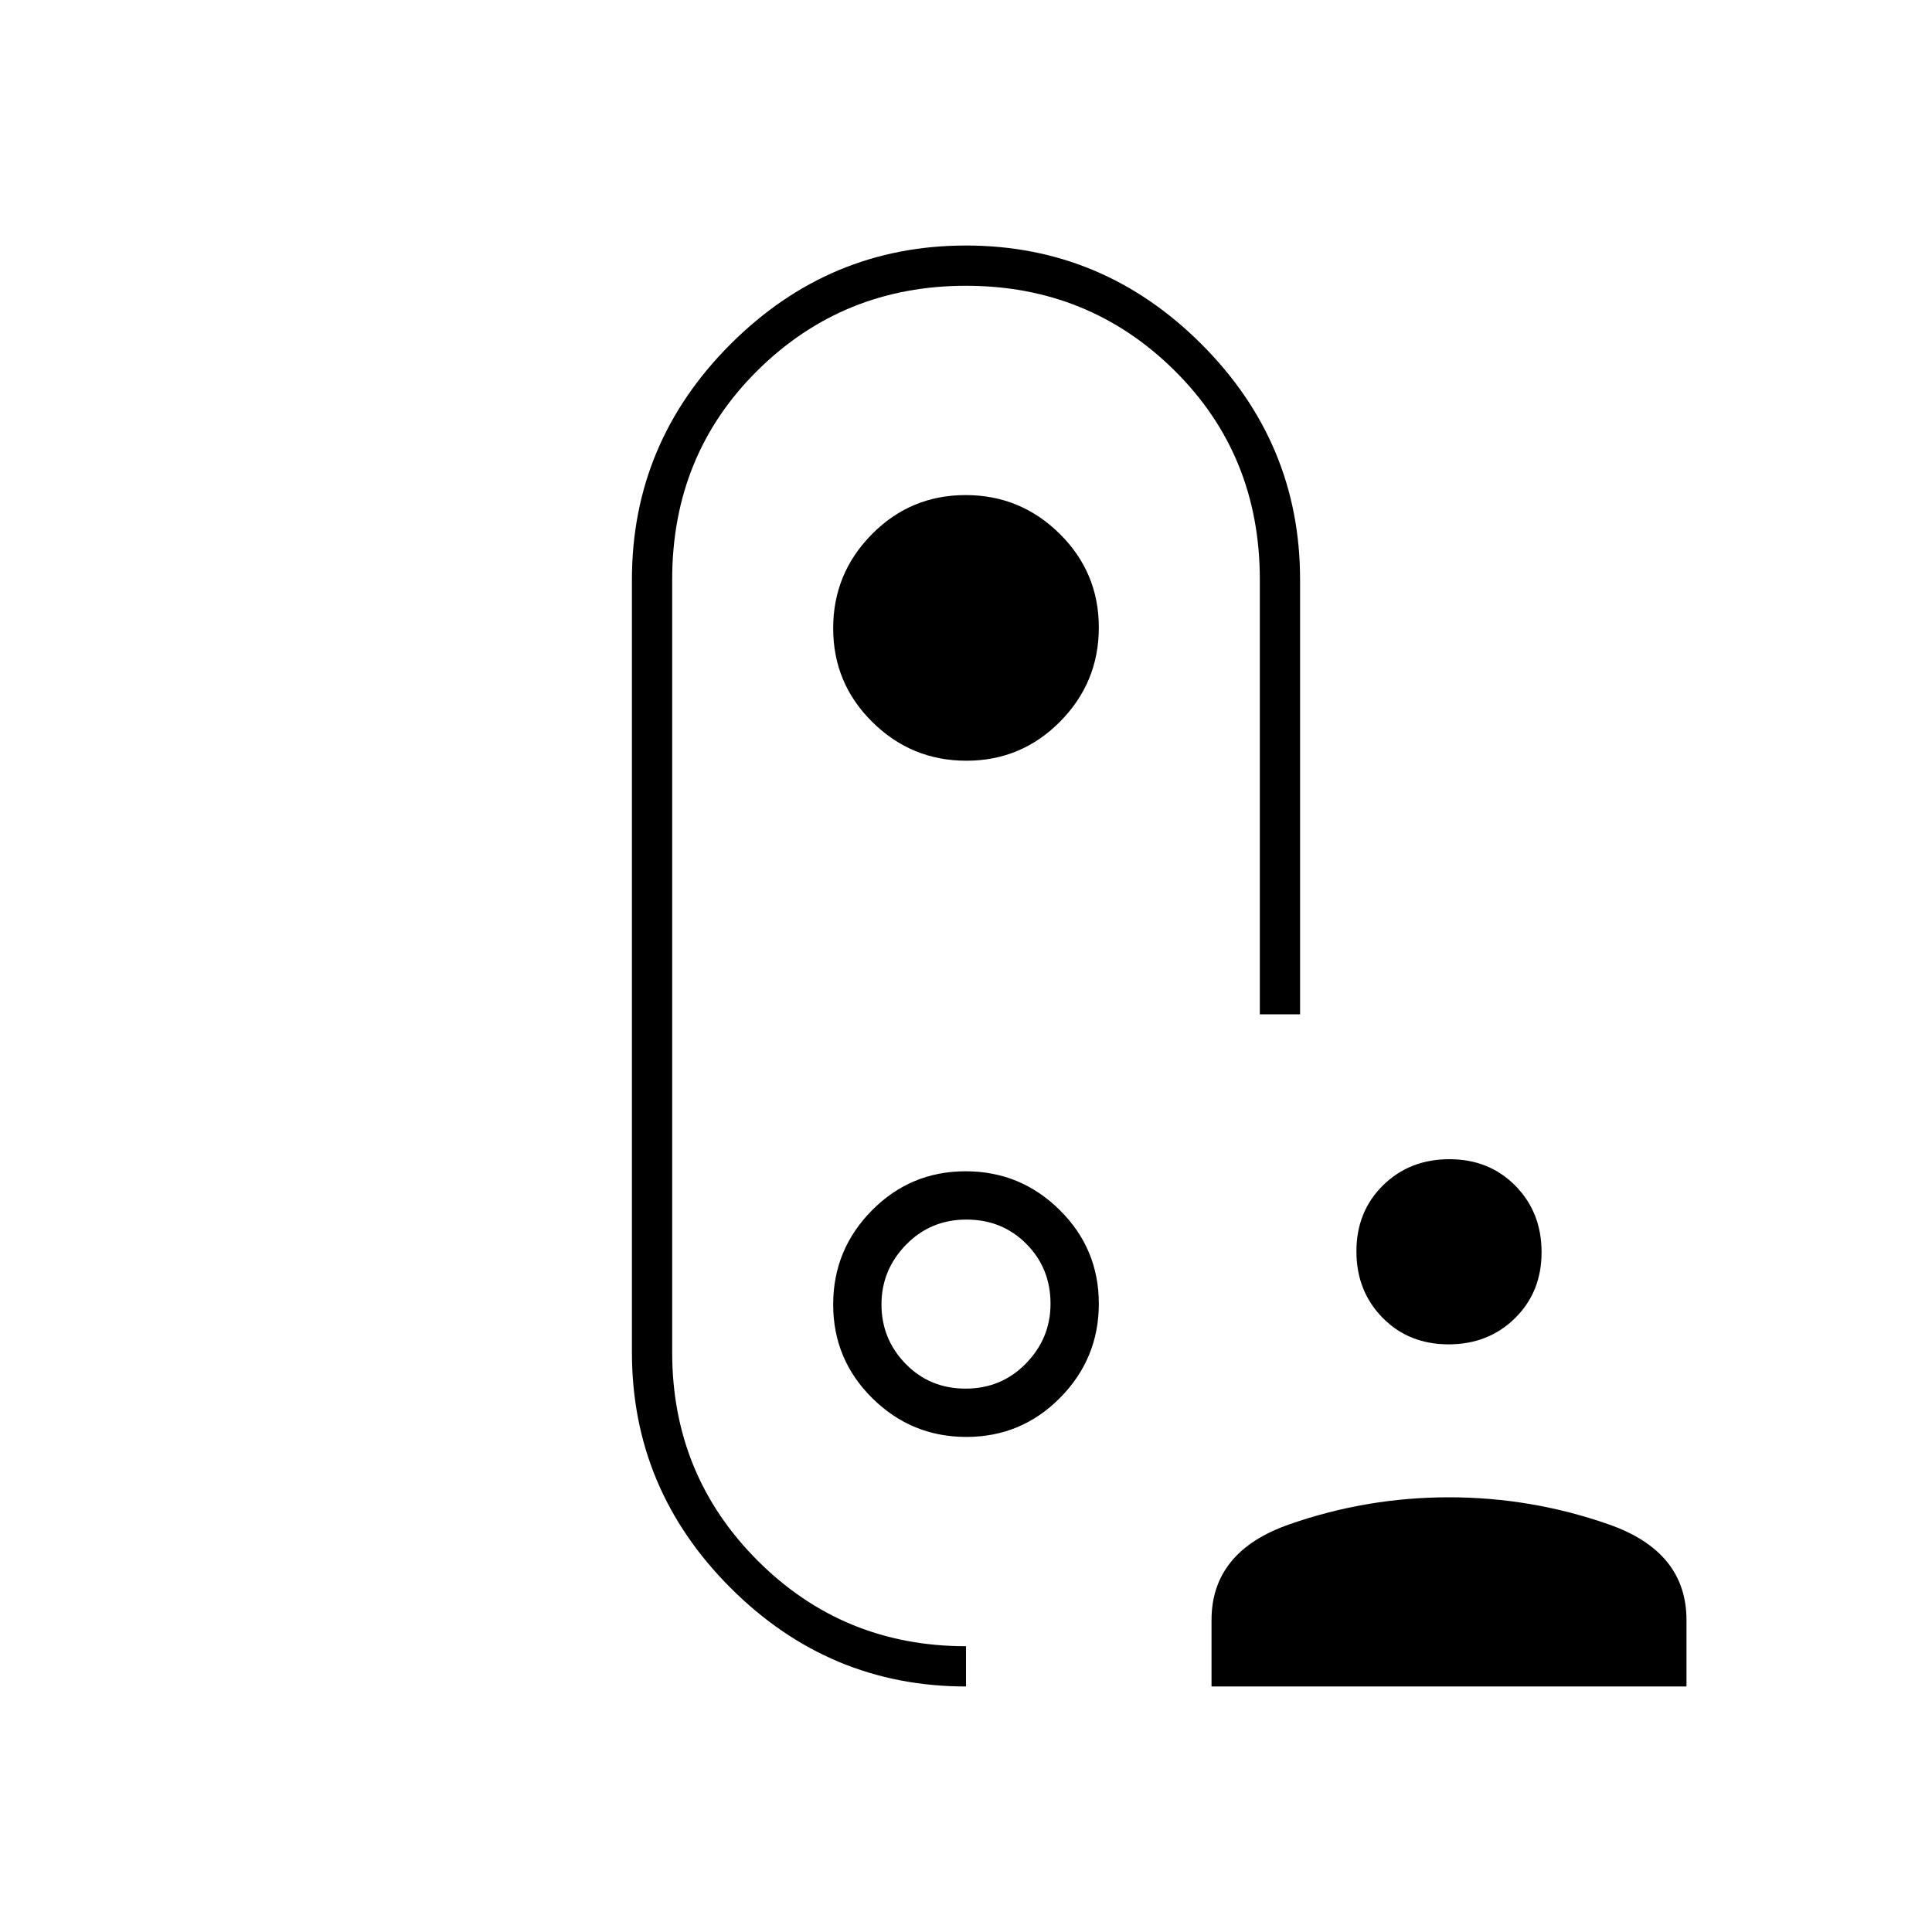<svg xmlns="http://www.w3.org/2000/svg" height="20" viewBox="0 -960 960 960" width="20"><path d="M719.79-292Q700-292 687-305.21t-13-33Q674-358 687.21-371t33-13Q740-384 753-370.79t13 33Q766-318 752.79-305t-33 13ZM602-122v-33q0-34 38.5-47.5T720-216q41 0 79.5 13.5T838-155v33H602Zm44-334h-20v-216q0-62-42.5-104T480-818q-61 0-103.5 42T334-672v384q0 61 42.5 103.5T480-142v20q-68 0-117-49t-49-117v-384q0-68 49-117t117-49q68 0 117 49t49 117v216ZM480.21-582q27.31 0 46.55-19.45T546-648.21q0-27.32-19.45-46.55Q507.1-714 479.79-714t-46.55 19.45Q414-675.1 414-647.79q0 27.32 19.45 46.55Q452.9-582 480.21-582ZM484-480Zm-70 168.21q0 27.31 19.45 46.55T480.21-246q27.31 0 46.55-19.45T546-312.21q0-27.31-19.45-46.55T479.79-378q-27.31 0-46.55 19.45T414-311.79ZM479.79-270Q462-270 450-282.32t-12-29.5q0-17.18 12.21-29.68 12.2-12.5 30-12.5Q498-354 510-341.9t12 29.72q0 17.18-12.21 29.68-12.2 12.5-30 12.5Z"/></svg>